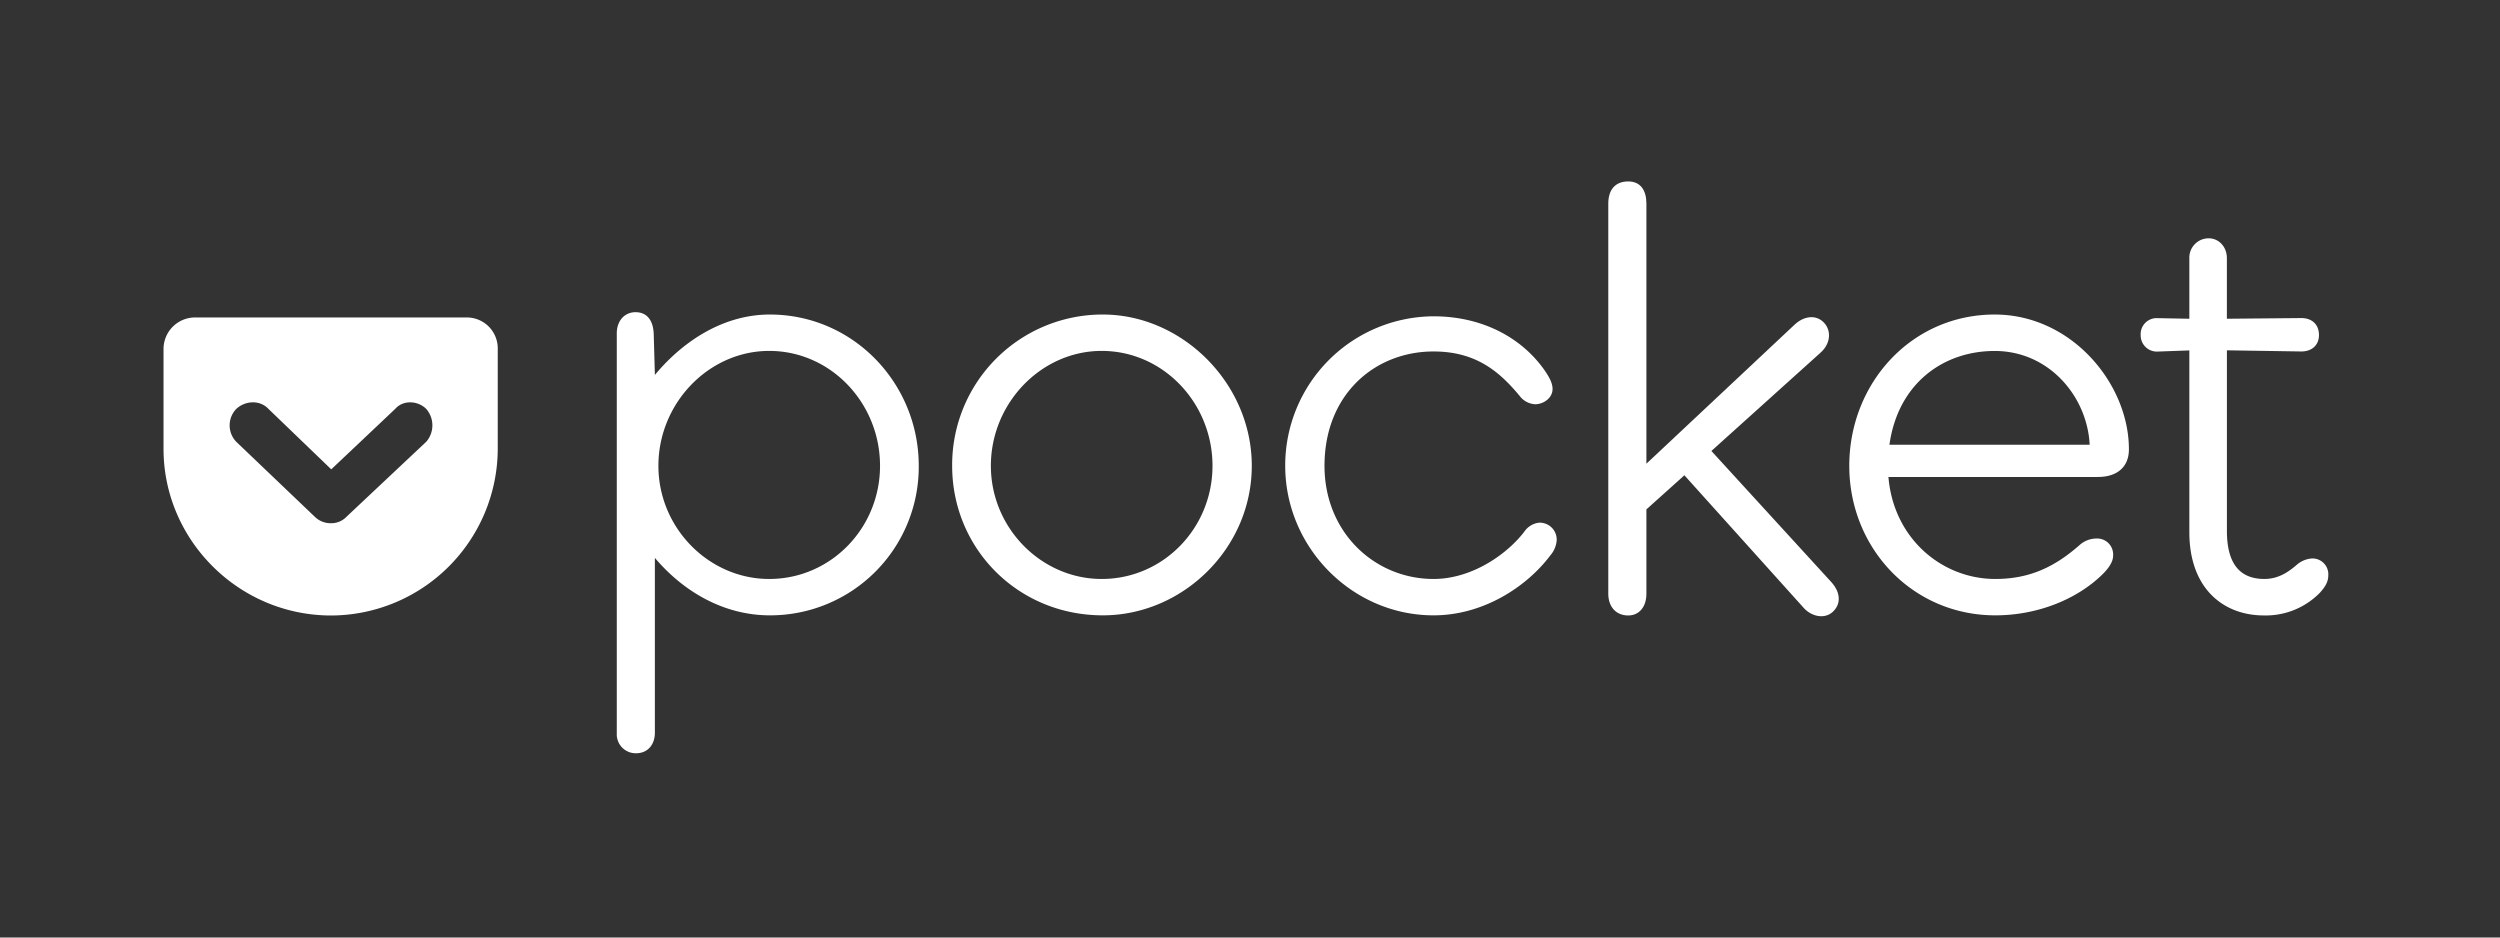 <svg id="Layer_1" data-name="Layer 1" xmlns="http://www.w3.org/2000/svg" viewBox="0 0 800 300"><rect x="0" y="0" width="800" height="300" fill="#333333" stroke="none"/><defs><style>.cls-1{fill:#fff;}</style></defs><title>white-logo</title><path class="cls-1" d="M246.34,100.65c-14.64,0-27.58,8.26-36.78,19.33l-.37-13.14c-.19-4.69-2.44-6.94-5.82-6.94-3.56,0-6,2.82-6,6.76v128a6.06,6.06,0,0,0,6.19,6.38c3.75,0,6-2.81,6-6.57V178.52c9.2,10.88,22.14,18.39,36.78,18.39A47.53,47.53,0,0,0,294,149.06C294,122.61,273,100.65,246.34,100.65Zm-.19,84.62c-19.32,0-35.46-16.32-35.46-36.21,0-20.08,16.14-36.77,35.46-36.77,19.7,0,35.46,16.69,35.46,36.77C281.61,169,265.85,185.27,246.15,185.27Z"/><path class="cls-1" d="M149.33,101.59H62.65a10.1,10.1,0,0,0-10.32,10v32.08c0,29.08,24,53.29,53.66,53.29a53.5,53.5,0,0,0,53.29-53.29V111.54A9.89,9.89,0,0,0,149.33,101.59Zm-12.94,39.78-25.52,24a6.68,6.68,0,0,1-4.88,2.06,7.21,7.21,0,0,1-5.25-2.06l-25.14-24a7.59,7.59,0,0,1,0-10.51c2.81-2.63,7.5-3,10.32,0L106,150.19l20.45-19.33c2.63-3,7.32-2.63,9.95,0A8,8,0,0,1,136.39,141.37Z"/><path class="cls-1" d="M547.64,144.31l34.93-31.46c3.19-2.82,3.57-6.94,1.13-9.57-2.63-2.81-6.57-2.06-9.38.56l-47.47,44.54V65.19c0-4.31-1.88-7.13-5.82-7.13-4.32,0-6.38,2.82-6.38,7.13V190c0,4.13,2.44,6.95,6.38,6.95,3.56,0,5.82-2.82,5.82-6.95V163L539,152.09l38.31,42.57c2.44,2.62,6.57,3.56,9.19,1.12,3-2.81,2.07-6.57-.19-9.19Z"/><path class="cls-1" d="M352.91,100.65a48.13,48.13,0,0,0-48.22,48.41c0,26.46,21,47.85,48.22,47.85,25.52,0,47.66-21.39,47.66-47.85S378.24,100.65,352.91,100.65Zm-.37,84.62c-19.33,0-35.46-16.32-35.46-36.21,0-20.08,16.13-36.77,35.46-36.77,19.7,0,35.46,16.69,35.46,36.77C388,169,372.24,185.27,352.54,185.27Z"/><path class="cls-1" d="M739.81,178.71a8.25,8.25,0,0,0-4.88,2.06c-2.63,2.25-5.82,4.5-10.32,4.5-7.7,0-12-4.69-12-15.38V112.1l23.83.37c3.38,0,5.63-2.06,5.63-5.25,0-3.38-2.25-5.44-5.63-5.44L712.6,102V82.64c0-3.75-2.63-6.38-5.82-6.38a6.18,6.18,0,0,0-6.19,6.38V102l-10.13-.19a5.12,5.12,0,0,0-5.44,5.44,5.17,5.17,0,0,0,5.44,5.25l10.13-.37v58.16c0,18.2,11.07,26.65,23.83,26.65a24.21,24.21,0,0,0,18-7.32c1.32-1.5,2.63-3.19,2.63-5.44A5.07,5.07,0,0,0,739.81,178.71Z"/><path class="cls-1" d="M638.3,100.65c-26.65,0-46.53,22-46.53,48.41s20.26,47.85,46.72,47.85c13.13,0,25.89-4.88,34.33-13.14,1.88-1.87,3.38-3.94,3.38-6a5.12,5.12,0,0,0-5.44-5.44,8.1,8.1,0,0,0-5.26,2.06c-7.88,6.94-15.94,10.88-27,10.88-17.23,0-32.6-13.11-34.2-32.64h67c6.38,0,9.95-3.38,9.95-8.82C681.27,122.79,662.88,100.65,638.3,100.65Zm-33.68,41.66c2.76-19.7,17.31-30,33.68-30,17.45,0,29.64,14.63,30.39,30Z"/><path class="cls-1" d="M492.51,167.26a6.58,6.58,0,0,0-4.69,2.82c-5.25,6.94-16.51,15.19-29.08,15.19-18.77,0-34.9-14.82-34.9-36.21,0-22.89,16.13-36.59,34.9-36.59,13.69,0,21.2,6.57,27.58,14.26a6.65,6.65,0,0,0,4.88,2.63c2.81,0,5.62-2.06,5.62-4.88,0-2.06-1.31-4.13-2.43-5.81-7.7-11.07-20.64-17.45-35.65-17.45a47.73,47.73,0,0,0-47.47,47.84c0,26.08,21.39,47.85,47.47,47.85,16.13,0,30-9.38,37.33-19.14a8.35,8.35,0,0,0,2.07-4.88A5.42,5.42,0,0,0,492.51,167.26Z"/></svg>
